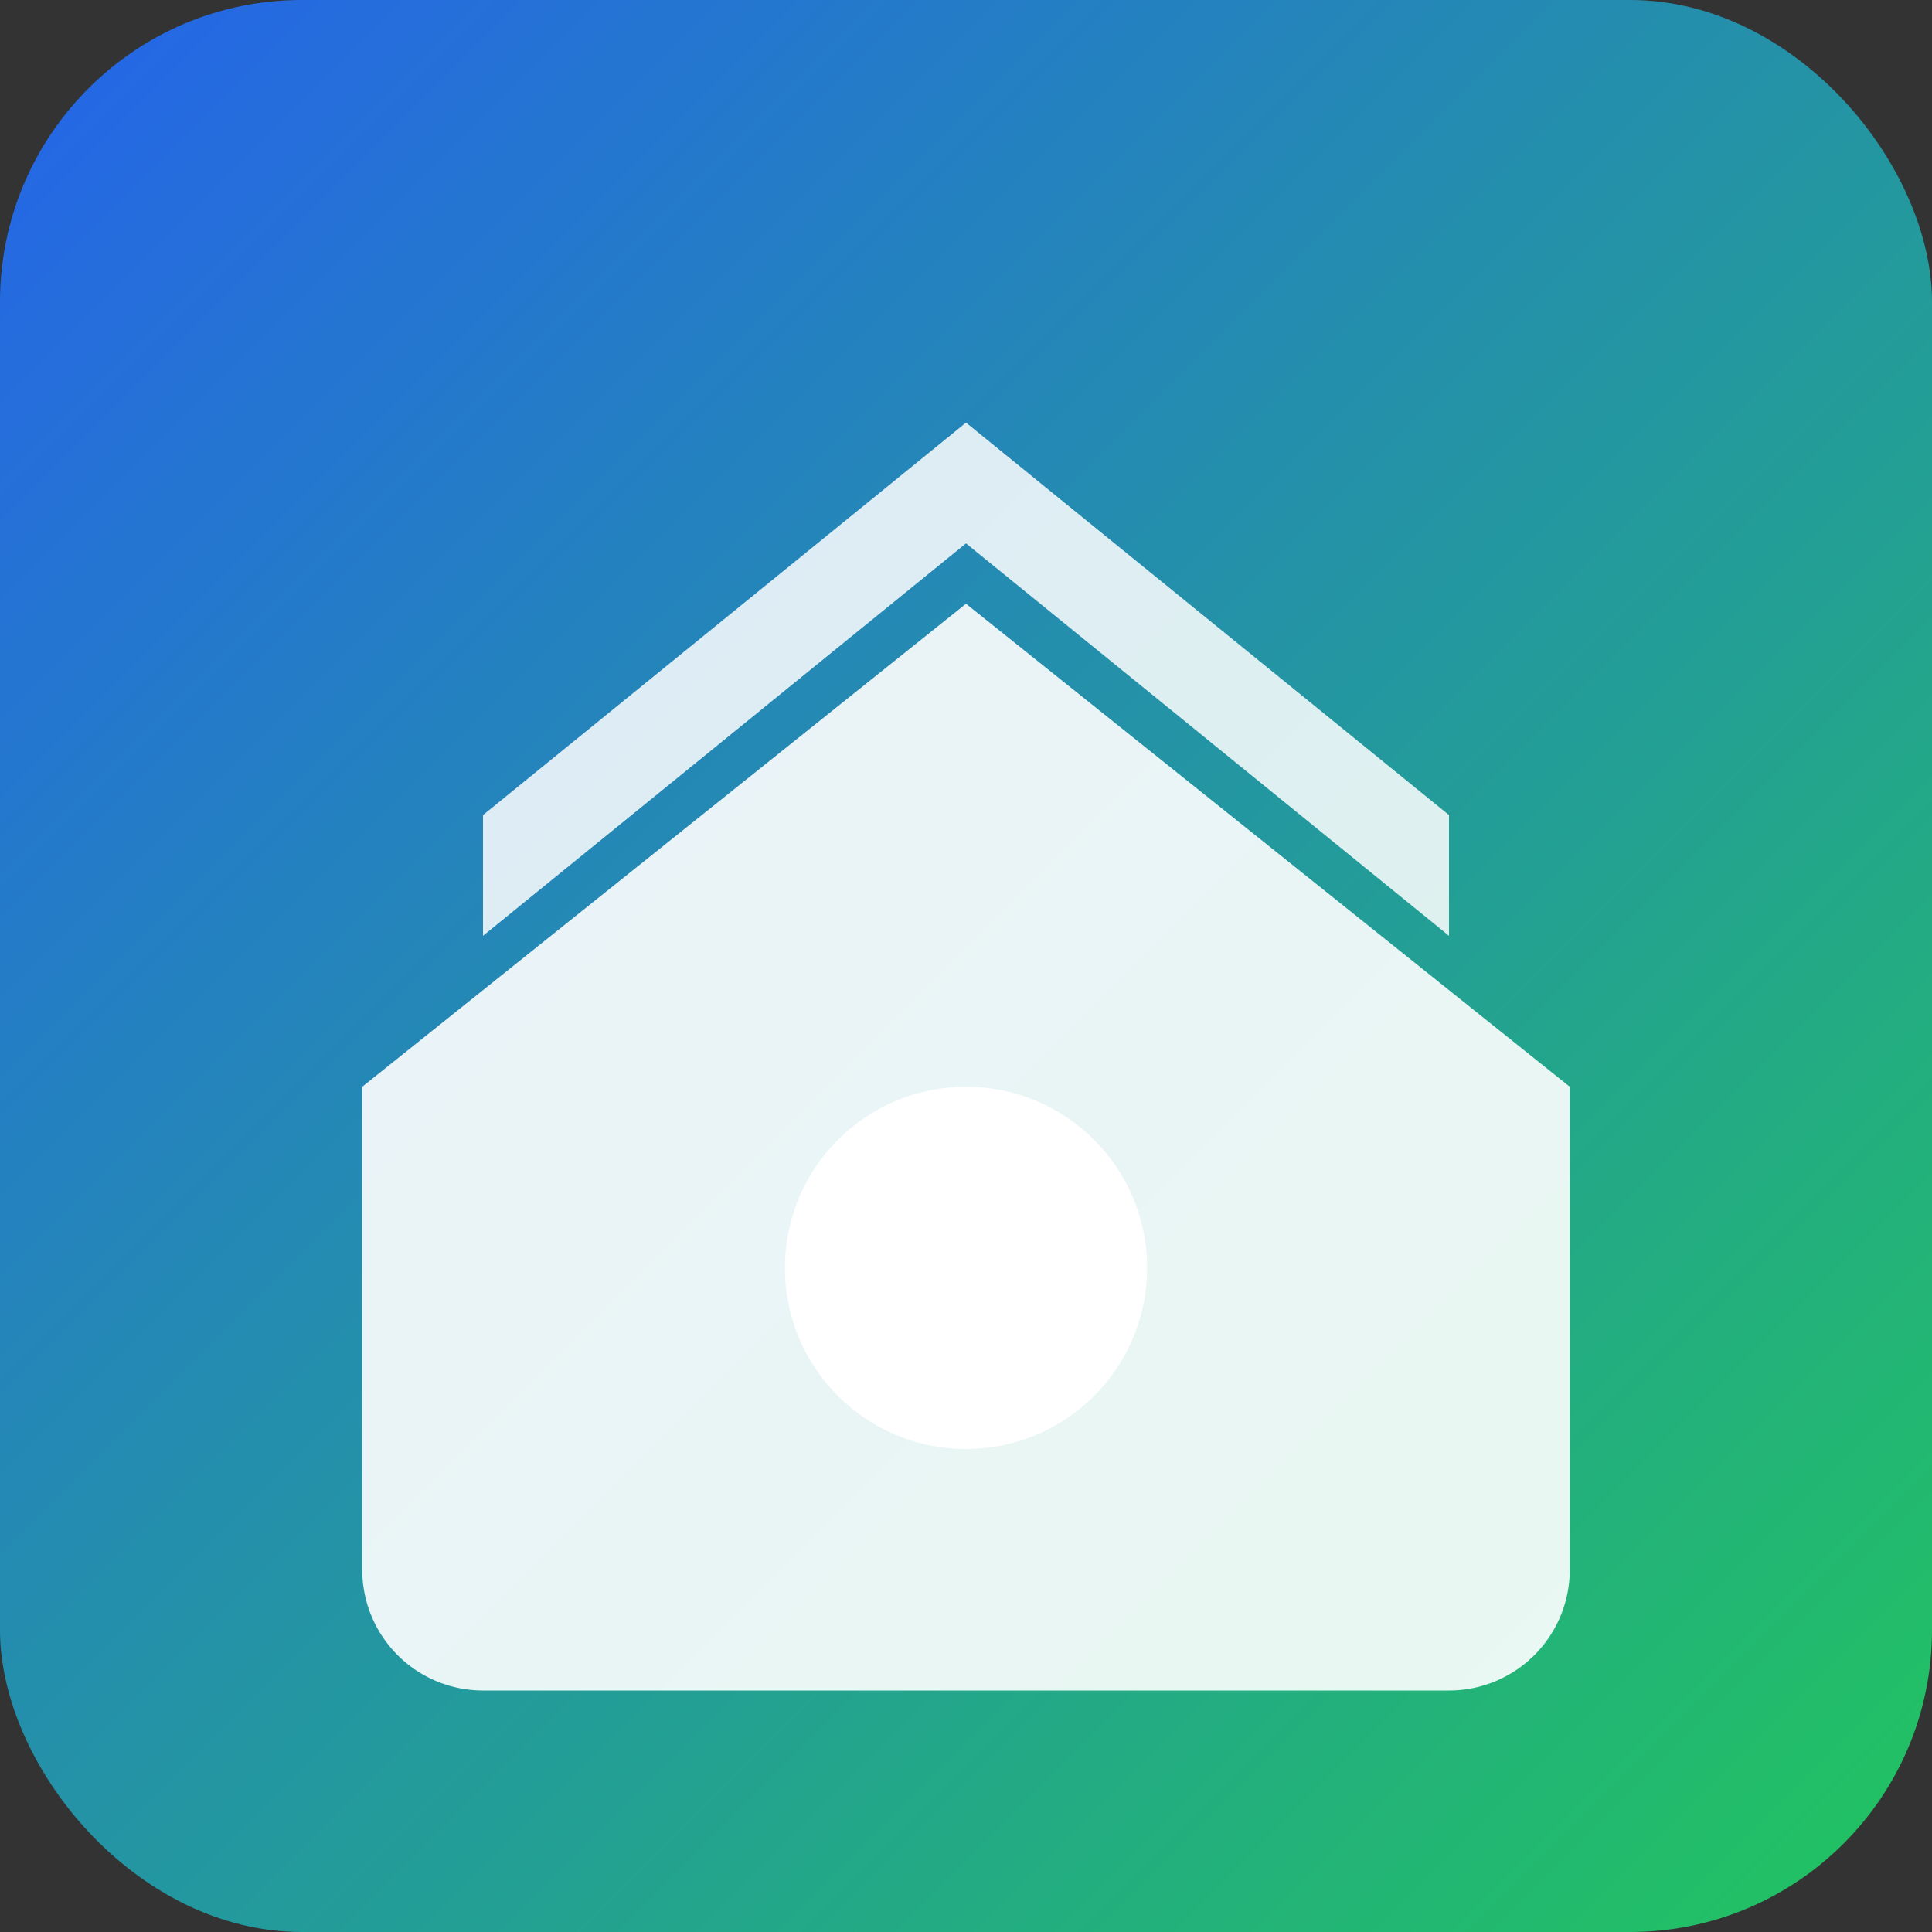 <svg xmlns="http://www.w3.org/2000/svg" viewBox="0 0 128 128">
  <rect x="0" y="0" width="128" height="128" fill="#333333" stroke="none"/>
  <defs>
    <linearGradient id="g" x1="0" y1="0" x2="1" y2="1">
      <stop offset="0%" stop-color="#2563eb"/>
      <stop offset="100%" stop-color="#22c55e"/>
    </linearGradient>
  </defs>
  <rect width="128" height="128" rx="20" fill="url(#g)"/>
  <g fill="#fff">
    <path d="M24 72l40-32 40 32v32a8 8 0 0 1-8 8H32a8 8 0 0 1-8-8V72z" opacity="0.9"/>
    <path d="M64 36l32 26v-8L64 28 32 54v8z" opacity="0.85"/>
    <circle cx="64" cy="84" r="12"/>
  </g>
</svg>
